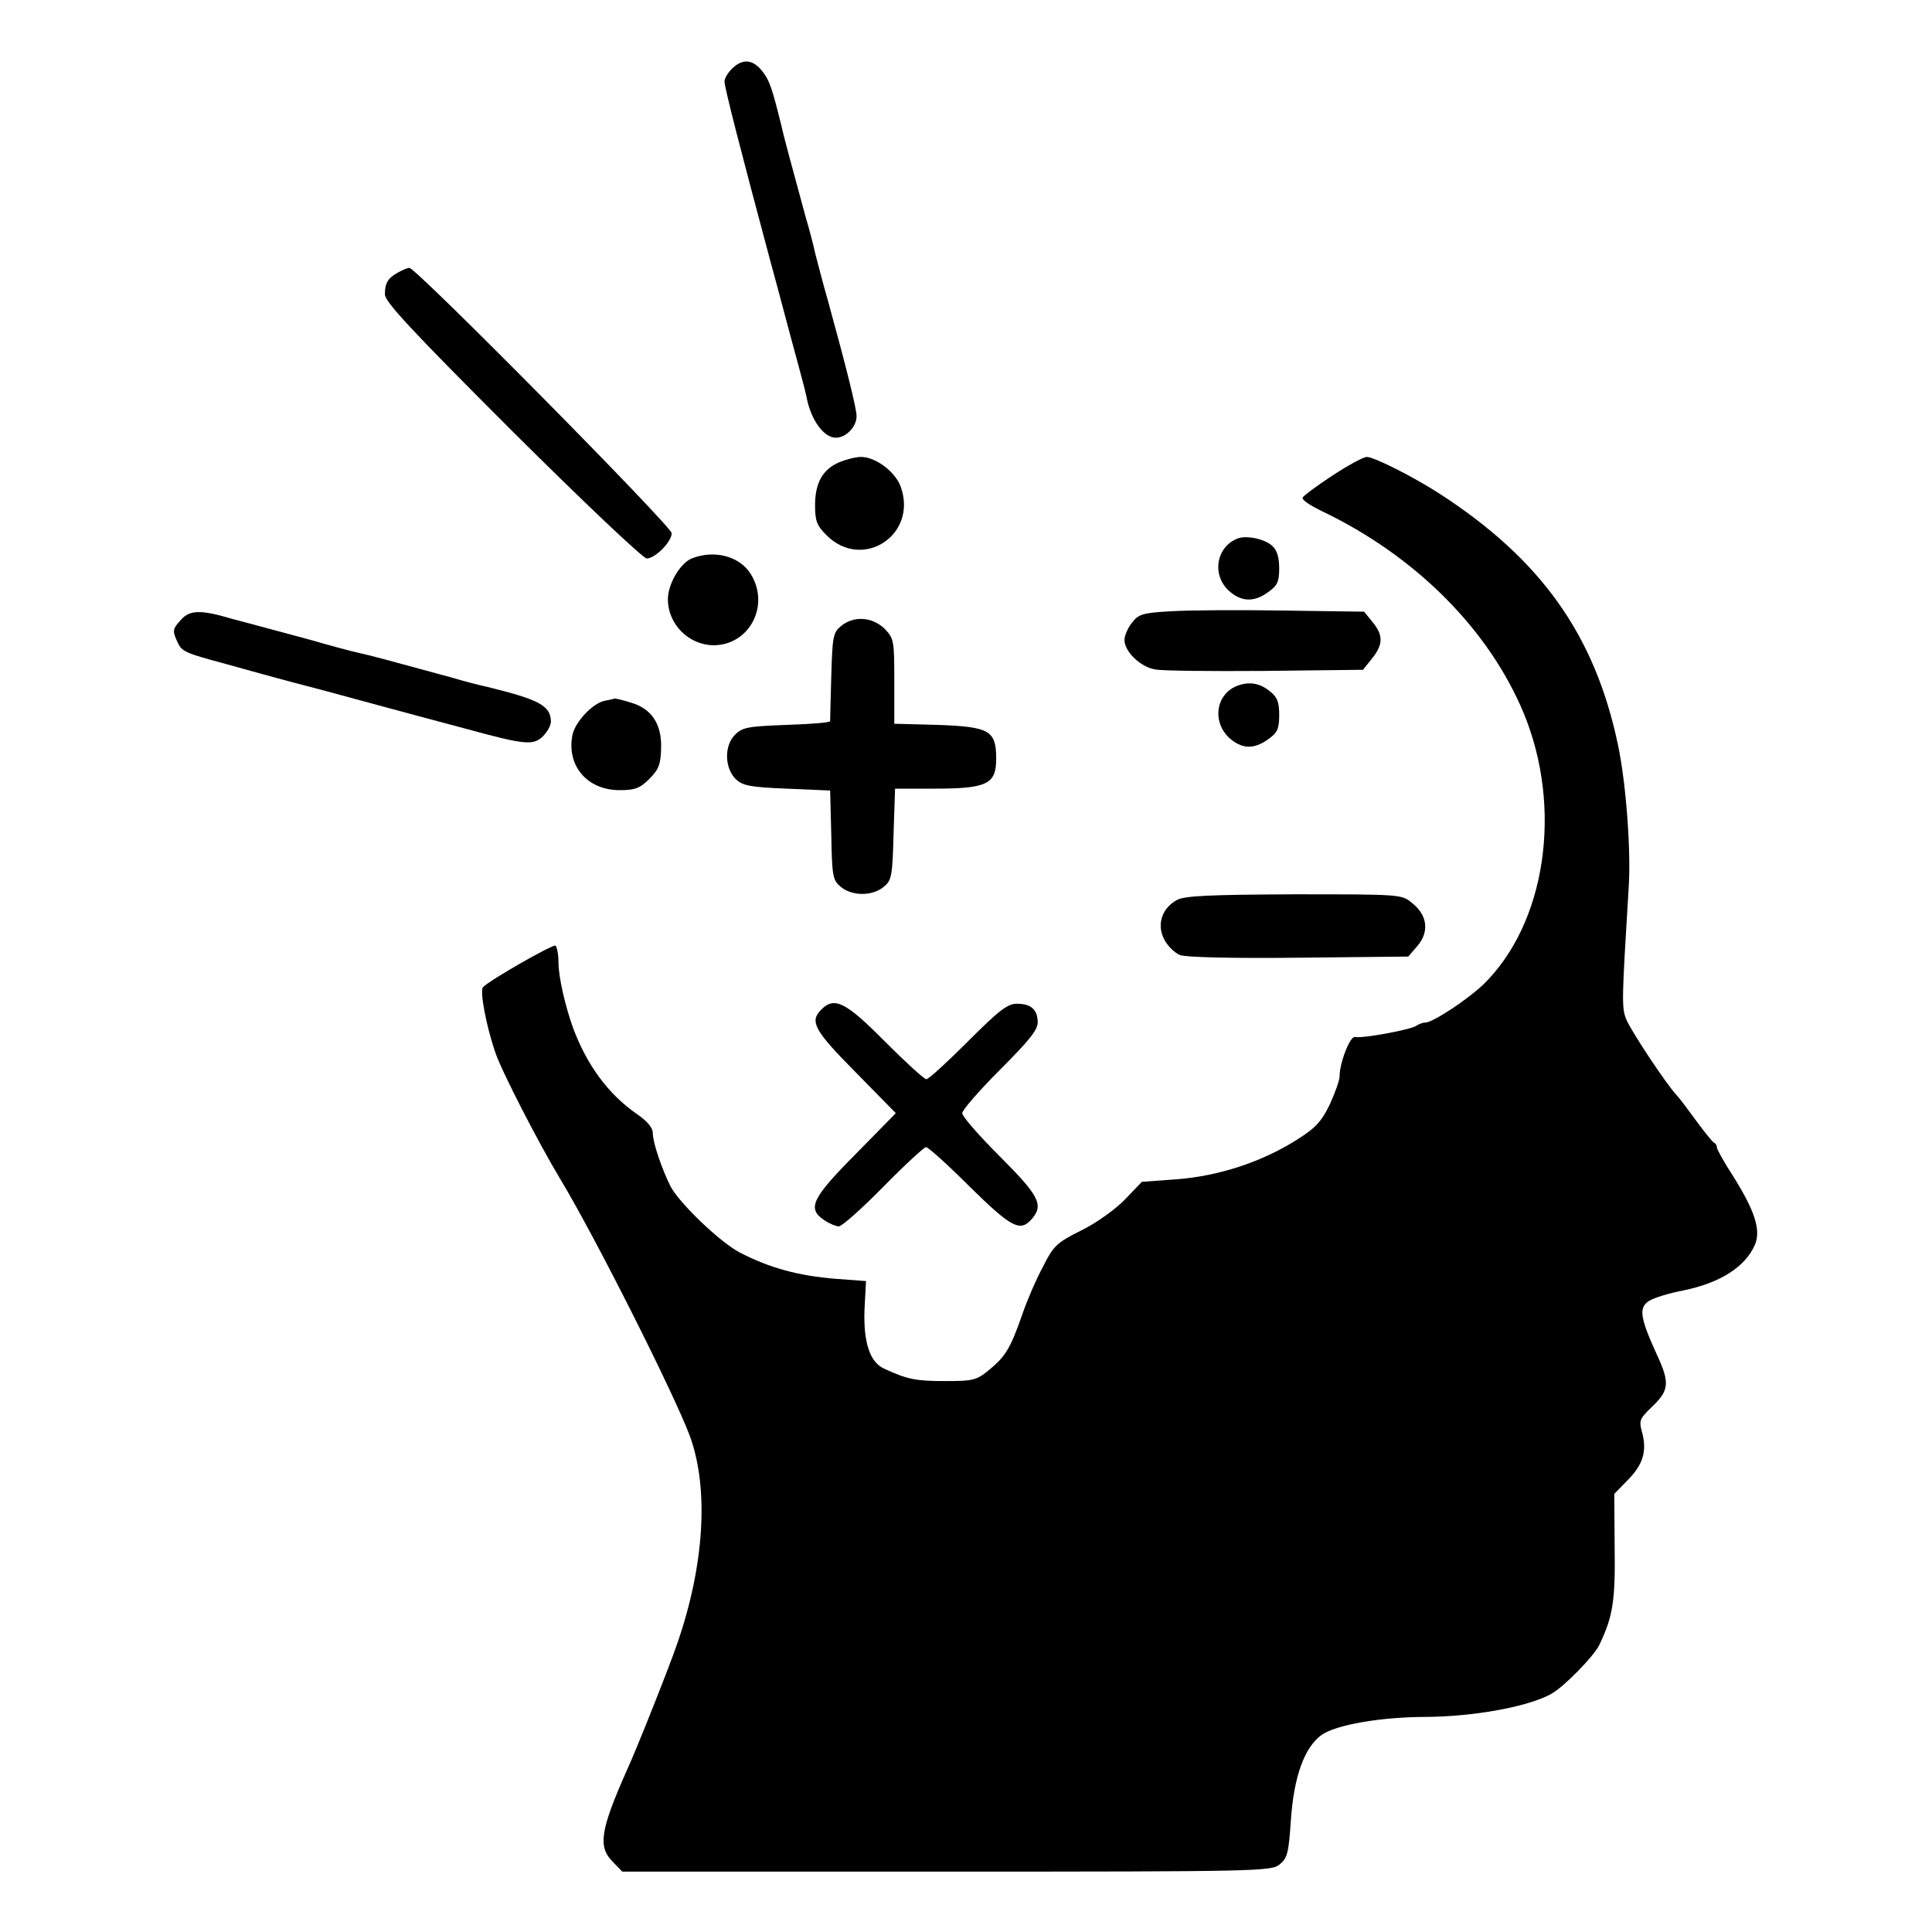 <?xml version="1.0" standalone="no"?>
<!DOCTYPE svg PUBLIC "-//W3C//DTD SVG 20010904//EN"
 "http://www.w3.org/TR/2001/REC-SVG-20010904/DTD/svg10.dtd">
<svg version="1.0" xmlns="http://www.w3.org/2000/svg"
 width="512pt" height="512pt" viewBox="0 0 512 512"
 preserveAspectRatio="xMidYMid meet">
<g transform="translate(0,512) scale(0.1,-0.1)"
fill="#000000" stroke="none">
<path d="M1942 4940 c-12 -11 -22 -27 -22 -36 0 -16 43 -183 121 -474 11 -41
29 -106 39 -145 10 -38 26 -97 35 -130 9 -33 19 -71 22 -85 11 -62 46 -110 78
-110 27 0 55 29 55 57 0 21 -28 132 -75 303 -15 52 -30 111 -35 130 -4 19 -15
62 -25 95 -42 155 -58 213 -65 245 -23 93 -30 115 -48 139 -25 33 -52 37 -80
11z"/>
<path d="M1055 4398 c-27 -15 -35 -28 -35 -58 0 -20 71 -96 338 -363 186 -185
346 -337 356 -337 22 0 66 44 66 67 0 18 -677 703 -695 703 -6 0 -19 -6 -30
-12z"/>
<path d="M2224 3895 c-44 -19 -64 -55 -64 -114 0 -42 5 -54 30 -79 95 -96 243
0 197 128 -14 40 -68 80 -106 79 -14 0 -40 -7 -57 -14z"/>
<path d="M3530 3859 c-41 -27 -76 -53 -78 -58 -2 -6 21 -21 50 -35 249 -119
443 -313 536 -536 104 -252 59 -557 -107 -719 -42 -40 -134 -101 -154 -101 -7
0 -17 -4 -23 -8 -11 -10 -145 -35 -163 -30 -13 3 -41 -68 -41 -105 0 -10 -12
-43 -26 -74 -22 -45 -37 -62 -88 -94 -92 -58 -204 -95 -315 -104 l-95 -7 -45
-47 c-25 -26 -77 -63 -116 -82 -64 -32 -73 -40 -101 -96 -18 -33 -42 -89 -54
-124 -32 -92 -45 -113 -87 -148 -35 -29 -43 -31 -120 -31 -76 0 -100 5 -160
33 -38 17 -55 70 -52 156 l4 76 -80 6 c-100 8 -176 29 -255 70 -53 28 -160
131 -183 175 -23 46 -47 116 -47 141 0 15 -15 32 -44 52 -73 51 -130 127 -167
226 -21 58 -39 136 -39 175 0 21 -4 41 -8 44 -7 4 -172 -90 -192 -110 -9 -9 8
-102 33 -174 16 -48 113 -237 172 -335 94 -156 301 -568 343 -680 51 -139 39
-342 -33 -550 -20 -59 -106 -276 -134 -337 -71 -160 -77 -203 -36 -243 l24
-25 859 0 c829 0 861 1 883 19 21 17 24 30 30 118 8 116 36 192 81 225 38 27
157 48 278 48 127 1 270 27 331 61 34 19 112 99 127 129 36 75 43 116 41 258
l-1 143 35 36 c41 41 52 77 39 126 -9 32 -7 37 24 67 48 45 50 65 14 142 -44
97 -48 123 -19 141 13 8 53 20 89 27 99 20 166 63 191 122 16 39 -1 90 -58
181 -24 37 -43 71 -43 76 0 5 -3 11 -8 13 -4 2 -25 28 -47 58 -22 30 -45 61
-52 68 -26 27 -120 169 -133 200 -13 32 -12 51 6 347 7 99 -7 281 -28 380 -61
292 -204 493 -475 668 -70 45 -174 97 -191 96 -9 0 -51 -23 -92 -50z"/>
<path d="M3280 3693 c-57 -22 -69 -96 -24 -138 33 -30 67 -32 105 -4 24 17 29
27 29 63 0 29 -6 48 -18 59 -20 19 -69 29 -92 20z"/>
<path d="M1833 3640 c-31 -13 -63 -68 -63 -108 0 -67 56 -122 122 -122 94 1
149 105 98 188 -29 48 -97 66 -157 42z"/>
<path d="M3102 3500 c-74 -4 -85 -8 -102 -30 -11 -14 -20 -34 -20 -46 0 -31
43 -72 81 -78 19 -4 150 -5 292 -4 l259 3 24 30 c30 37 30 62 1 97 l-22 27
-215 3 c-118 2 -252 1 -298 -2z"/>
<path d="M481 3479 c-24 -26 -25 -30 -10 -62 11 -24 21 -28 129 -57 25 -7 65
-18 90 -25 25 -7 63 -17 85 -23 22 -6 58 -15 80 -21 59 -16 276 -75 386 -104
150 -41 173 -43 198 -18 12 12 21 29 21 39 -1 42 -31 58 -170 92 -19 4 -62 15
-95 25 -161 44 -213 58 -245 65 -19 4 -78 20 -130 35 -52 14 -111 30 -130 35
-19 5 -53 14 -75 20 -81 24 -111 24 -134 -1z"/>
<path d="M2229 3461 c-21 -17 -23 -27 -26 -132 -2 -63 -3 -117 -3 -120 0 -4
-52 -8 -115 -10 -102 -4 -117 -6 -137 -26 -29 -29 -28 -87 1 -117 19 -18 36
-22 136 -26 l115 -5 3 -118 c2 -111 4 -120 26 -138 30 -24 82 -24 112 0 22 18
24 27 27 140 l4 121 104 0 c140 0 164 12 164 79 0 75 -17 85 -156 90 l-114 3
0 113 c0 108 -1 113 -26 139 -32 31 -81 35 -115 7z"/>
<path d="M3280 3303 c-57 -21 -69 -94 -23 -138 34 -30 65 -32 104 -4 24 17 29
27 29 64 0 35 -5 48 -26 64 -26 21 -54 25 -84 14z"/>
<path d="M1603 3263 c-32 -6 -79 -56 -86 -91 -16 -81 39 -146 125 -146 41 0
54 5 79 30 25 25 30 39 31 81 2 64 -25 105 -80 121 -22 7 -41 11 -43 11 -2 -1
-14 -4 -26 -6z"/>
<path d="M3119 2735 c-40 -22 -54 -65 -34 -104 9 -18 28 -36 42 -42 16 -6 140
-9 316 -7 l289 3 25 29 c31 37 26 81 -15 113 -27 23 -31 23 -312 23 -227 -1
-290 -4 -311 -15z"/>
<path d="M2176 2444 c-31 -31 -18 -55 91 -165 l107 -109 -107 -109 c-116 -117
-129 -144 -82 -175 13 -9 31 -16 38 -16 8 0 61 47 118 105 57 58 108 105 113
105 6 0 58 -47 116 -105 110 -108 133 -120 163 -87 34 38 22 62 -83 167 -55
55 -100 106 -100 115 0 8 45 60 100 115 75 75 100 105 100 125 0 34 -17 50
-55 50 -25 0 -47 -17 -130 -100 -55 -55 -104 -100 -110 -100 -6 0 -55 45 -110
100 -104 105 -134 120 -169 84z"/>
</g>
</svg>
